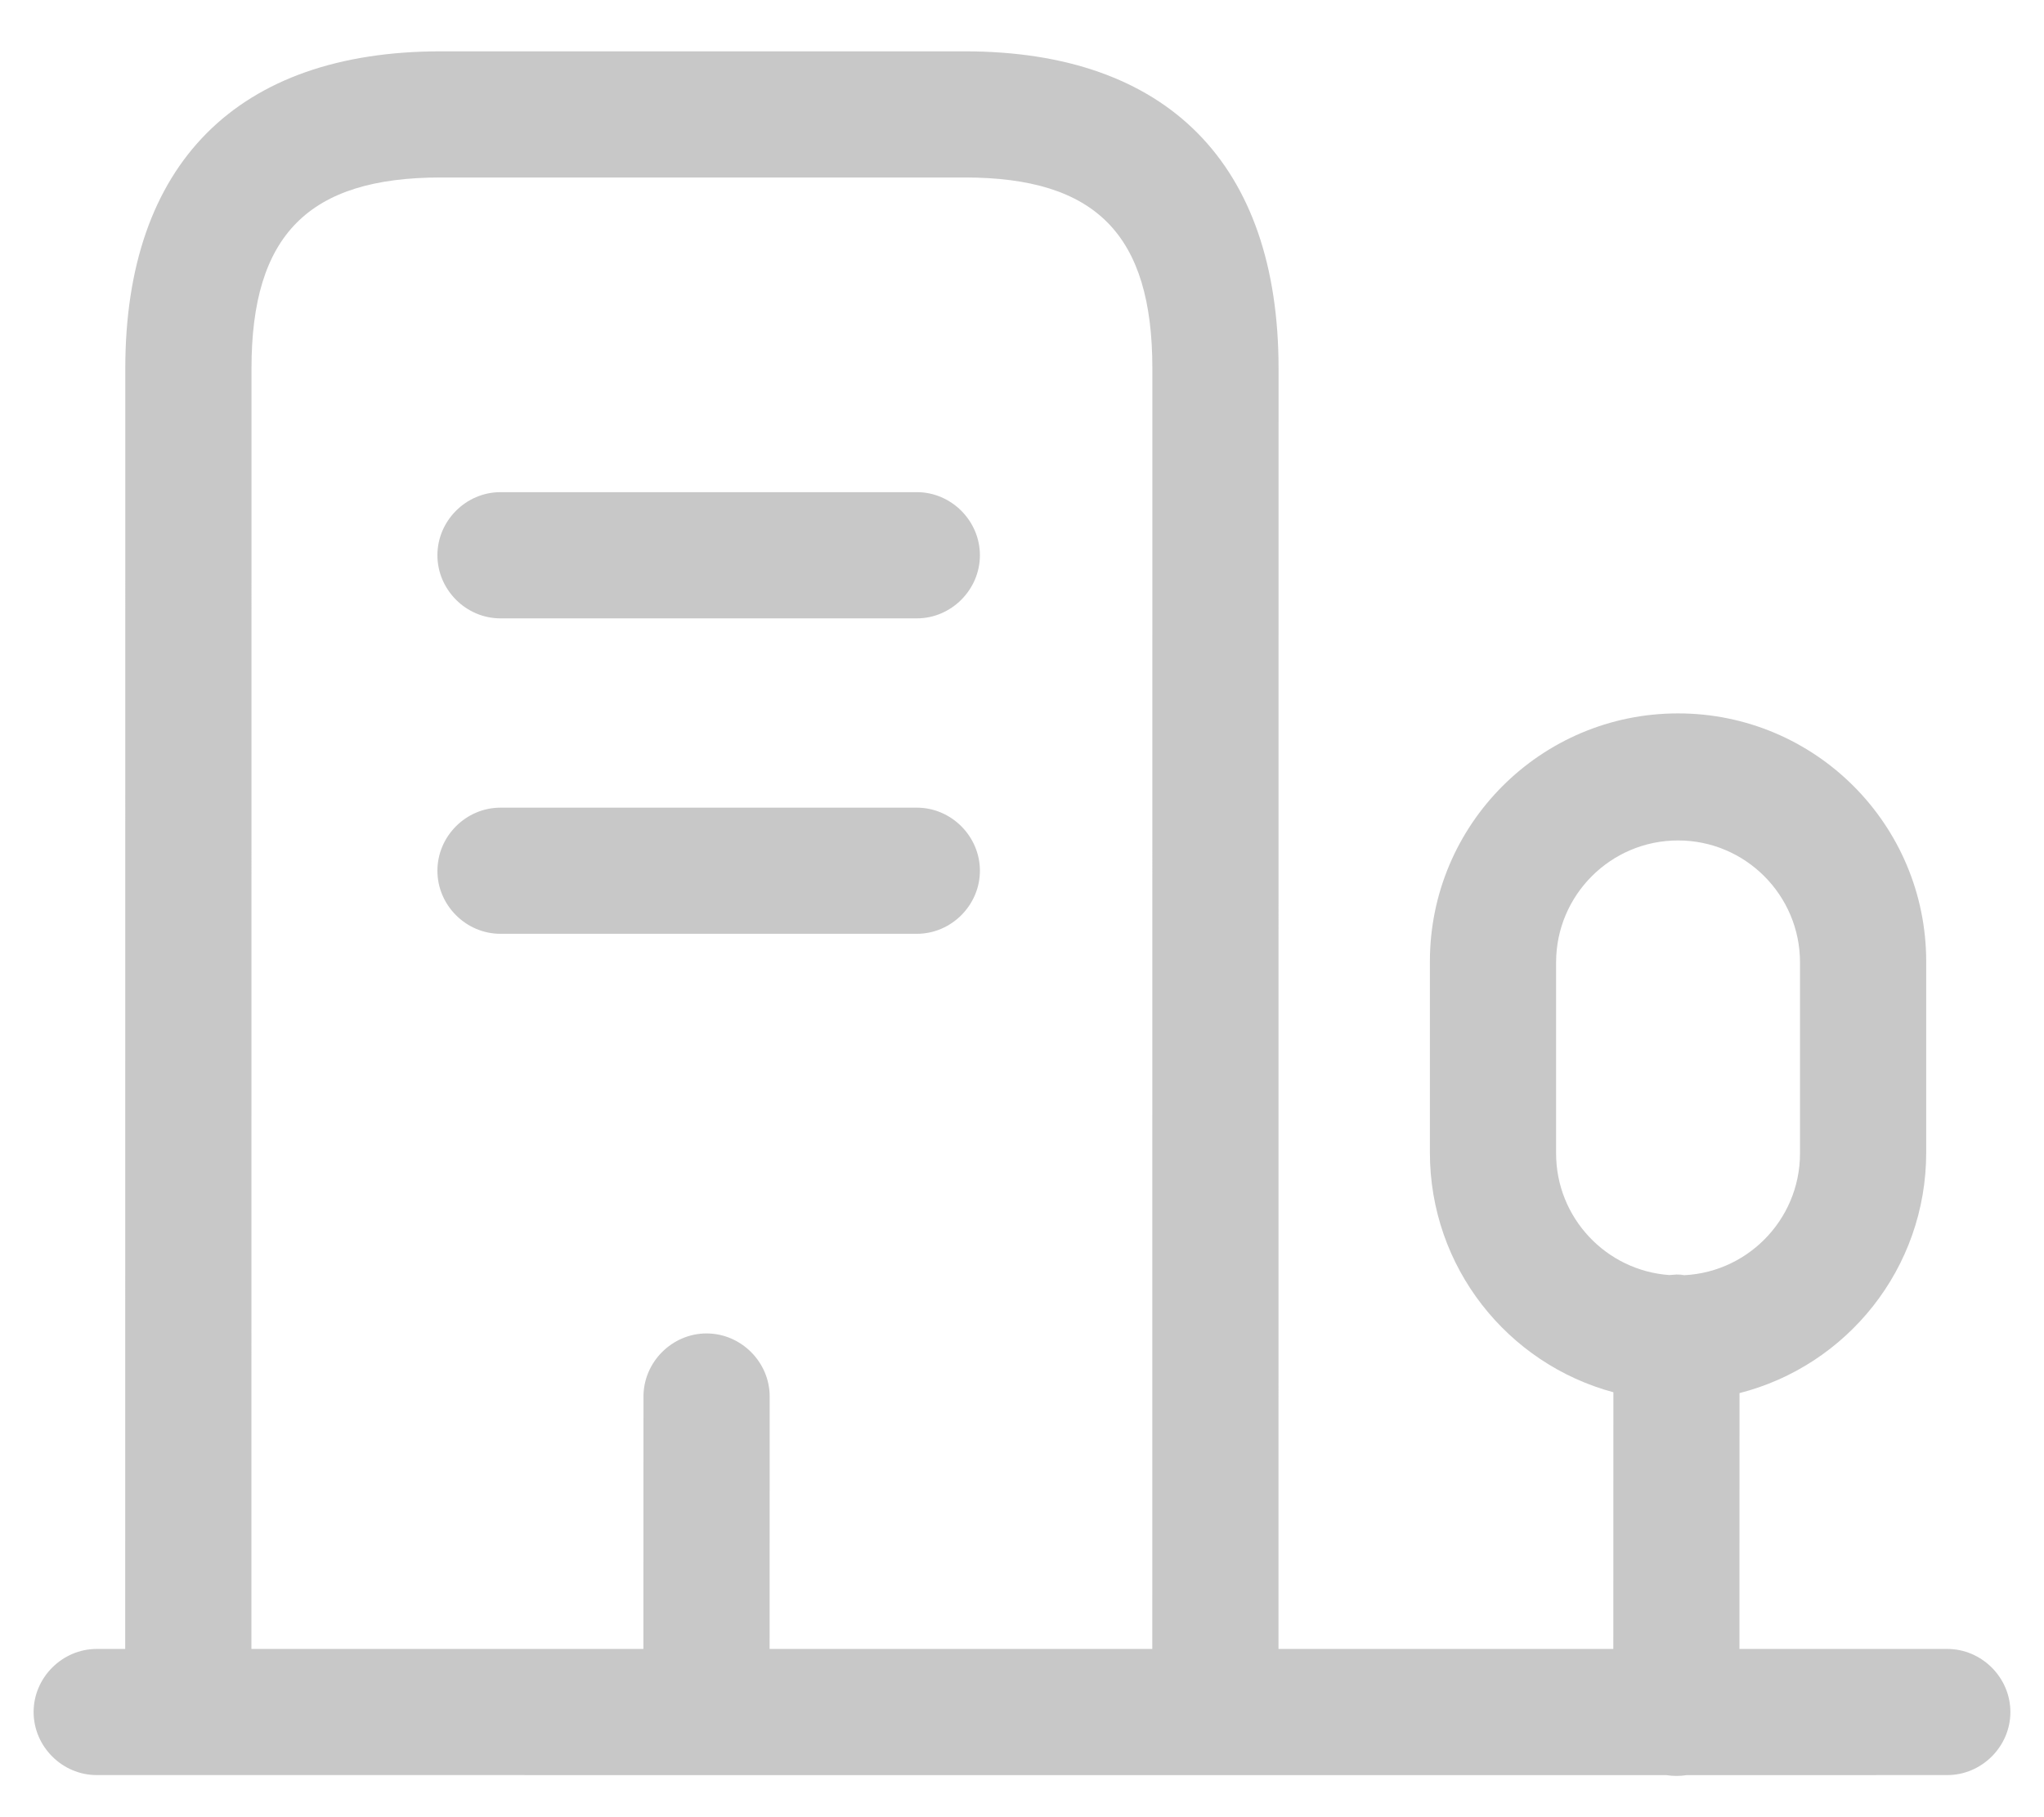 <?xml version="1.0" encoding="UTF-8"?>
<svg width="27px" height="24px" viewBox="0 0 27 24" version="1.1" xmlns="http://www.w3.org/2000/svg" xmlns:xlink="http://www.w3.org/1999/xlink">
    <title>ecoles_off</title>
    <g id="Symbols" stroke="none" stroke-width="1" fill="none" fill-rule="evenodd">
        <g id="ecoles_off" transform="translate(-2.5, -4.5)" fill="#C8C8C8">
            <path d="M15.244,5.178 C17.922,5.178 19.389,6.666 19.389,9.366 L19.388,26.278 L23.811,26.278 L23.812,22.888 C22.415,22.512 21.388,21.238 21.388,19.722 L21.388,17.2 C21.388,15.389 22.855,13.922 24.666,13.922 C26.477,13.922 27.944,15.389 27.944,17.2 L27.944,19.722 C27.944,21.253 26.896,22.538 25.478,22.899 L25.477,26.278 L28.222,26.278 C28.678,26.278 29.056,26.656 29.056,27.111 C29.056,27.567 28.678,27.944 28.222,27.944 L24.778,27.945 C24.735,27.952 24.69,27.955 24.645,27.955 C24.601,27.955 24.557,27.952 24.515,27.945 L3.778,27.944 C3.322,27.944 2.944,27.567 2.944,27.111 C2.944,26.656 3.322,26.278 3.778,26.278 L4.154,26.278 L4.155,9.366 C4.155,6.666 5.633,5.178 8.322,5.178 L15.244,5.178 Z M15.244,6.844 L8.322,6.844 C6.578,6.844 5.822,7.6 5.822,9.366 L5.821,26.278 L10.999,26.278 L11,22.944 C11,22.489 11.378,22.111 11.833,22.111 C12.289,22.111 12.667,22.489 12.667,22.944 L12.666,26.278 L17.721,26.278 L17.722,9.366 C17.722,7.6 16.978,6.844 15.244,6.844 Z M24.666,15.6 C23.777,15.6 23.055,16.322 23.055,17.211 L23.055,19.733 C23.055,20.583 23.716,21.281 24.551,21.34 L24.645,21.333 L24.645,21.333 C24.681,21.333 24.716,21.335 24.751,21.34 L24.666,21.344 C25.555,21.344 26.277,20.622 26.277,19.733 L26.277,17.211 C26.277,16.322 25.555,15.6 24.666,15.6 Z M14.611,15.167 C15.066,15.167 15.444,15.544 15.444,16 C15.444,16.456 15.066,16.833 14.611,16.833 L9.111,16.833 C8.655,16.833 8.278,16.456 8.278,16 C8.278,15.544 8.655,15.167 9.111,15.167 L14.611,15.167 Z M14.611,11 C15.066,11 15.444,11.378 15.444,11.833 C15.444,12.289 15.066,12.667 14.611,12.667 L9.111,12.667 C8.655,12.667 8.278,12.289 8.278,11.833 C8.278,11.378 8.655,11 9.111,11 L14.611,11 Z" id="Combined-Shape"></path>
        </g>
    </g>
</svg>